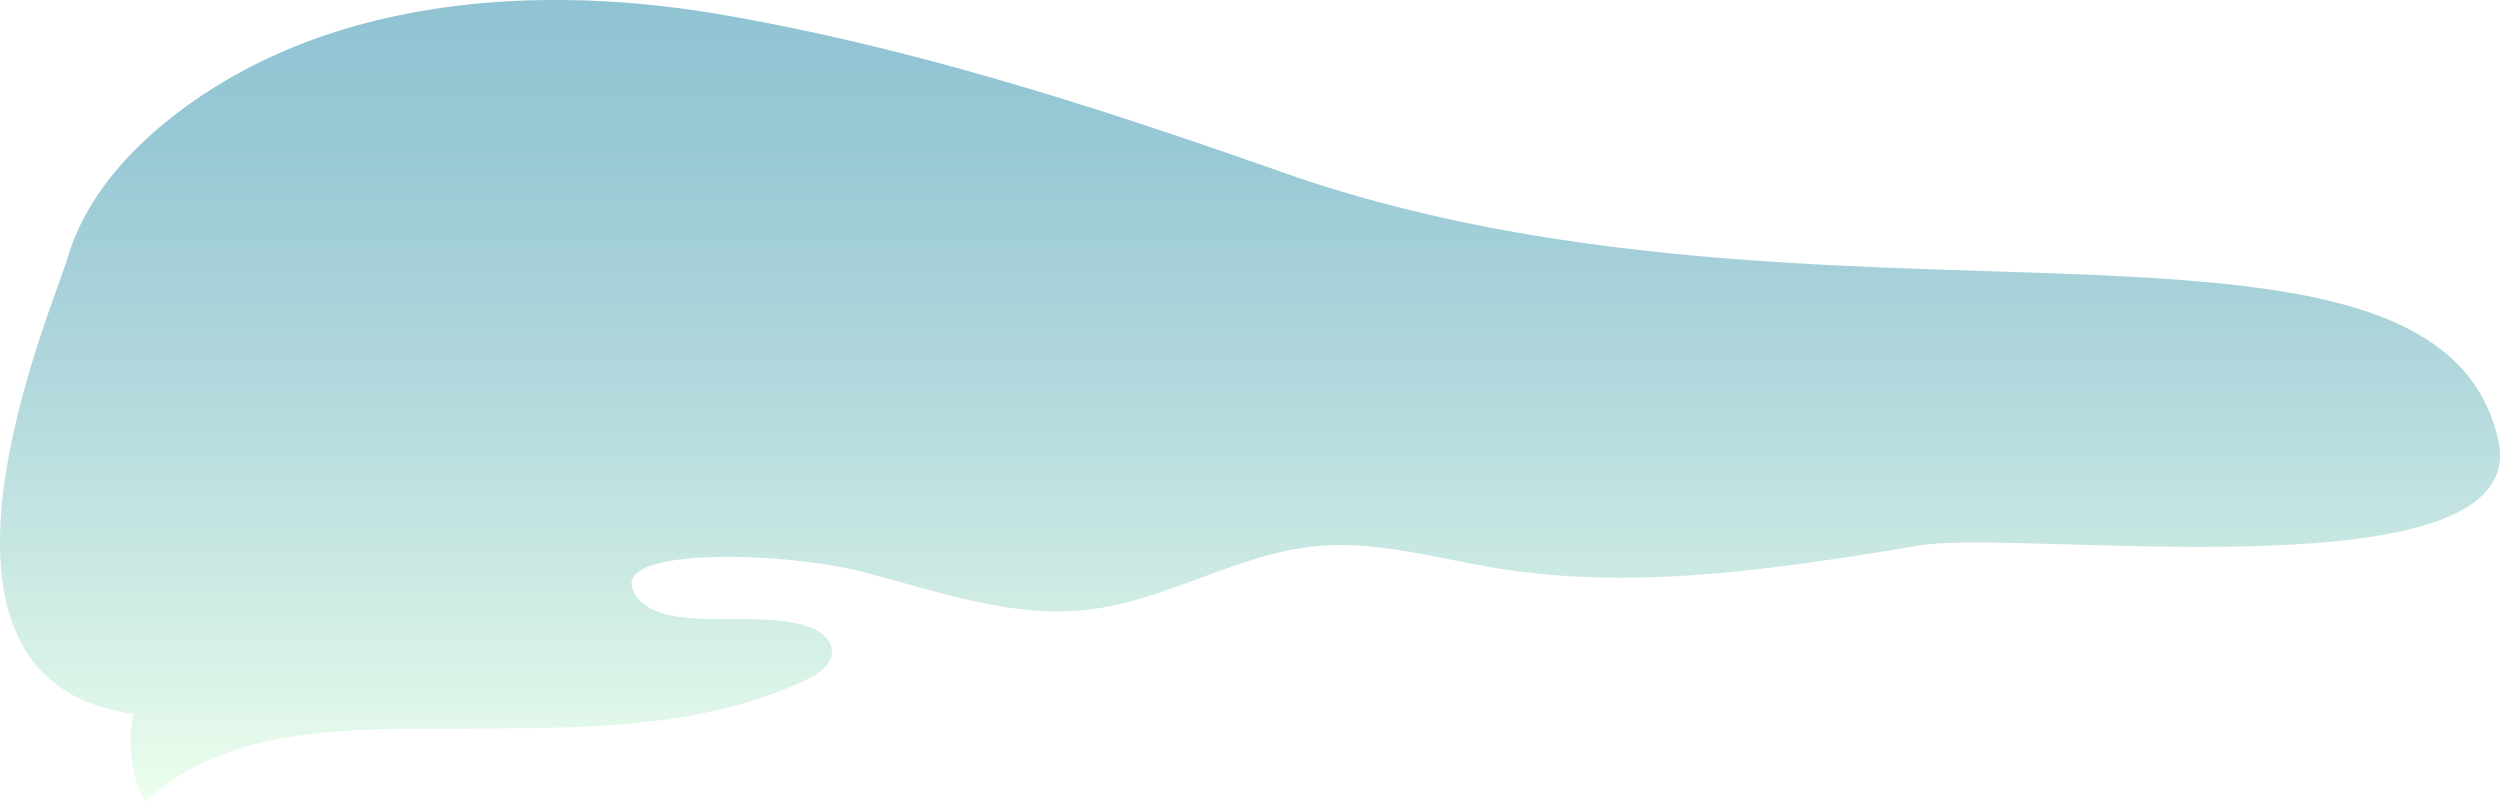 <svg xmlns="http://www.w3.org/2000/svg" xmlns:xlink="http://www.w3.org/1999/xlink" width="3970.26" height="1274.34" viewBox="0 0 3970.26 1274.34">
  <defs>
    <style>
      .\31 078e1d1-8774-4663-a6ed-35a4752bf8f6 {
        fill: url(#25b6509a-2a98-4a73-91f3-71a0a2198476);
      }
    </style>
    <linearGradient id="25b6509a-2a98-4a73-91f3-71a0a2198476" x1="3471.92" y1="1286.87" x2="3346.44" y2="18.72" gradientTransform="translate(-1343.2 -348.16) rotate(5.65)" gradientUnits="userSpaceOnUse">
      <stop offset="0" stop-color="#edffed"/>
      <stop offset="0.19" stop-color="#d5f0e6"/>
      <stop offset="0.54" stop-color="#b0d7dc"/>
      <stop offset="0.82" stop-color="#98c8d5"/>
      <stop offset="1" stop-color="#90c3d3"/>
    </linearGradient>
  </defs>
  <title>bkg-cloud-top</title>
  <g id="dbb3b193-d7a5-4db4-89ee-3226028e5780" data-name="Layer 2">
    <g id="20ed882e-5199-40d1-a6e4-78b60f82b4a8" data-name="background">
      <path class="1078e1d1-8774-4663-a6ed-35a4752bf8f6" d="M1280.38,1079.63c19.31-9.14,40.78-23.42,40.83-44.79.07-27.34-33.17-40.19-60-45.64-85.35-17.36-226.63,16.8-256-52.08s237.84-60.44,357.8-30.47,240.51,75.67,363.39,61.84c125.07-14.07,237.48-88.75,362.76-100.93,97.7-9.49,194.39,19.77,291.32,35.32,222,35.65,448.57-.66,670.49-36.92,160.56-26.24,972.79,84.71,916.49-167-97.85-437.54-1076.63-124.4-1931.1-425.46C1745.62,171.05,1450.46,75.73,1146.68,23.36s-641-25.07-880.9,168.52c-70.6,57-132.17,129.53-158,216.5S-175.78,1081.68,212,1133.69a222.44,222.44,0,0,0,17.81,140.65h0c136.36-127.77,341.66-115.91,516.65-117.19C926.27,1155.84,1114.16,1158.36,1280.38,1079.63Z"/>
    </g>
  </g>
</svg>
